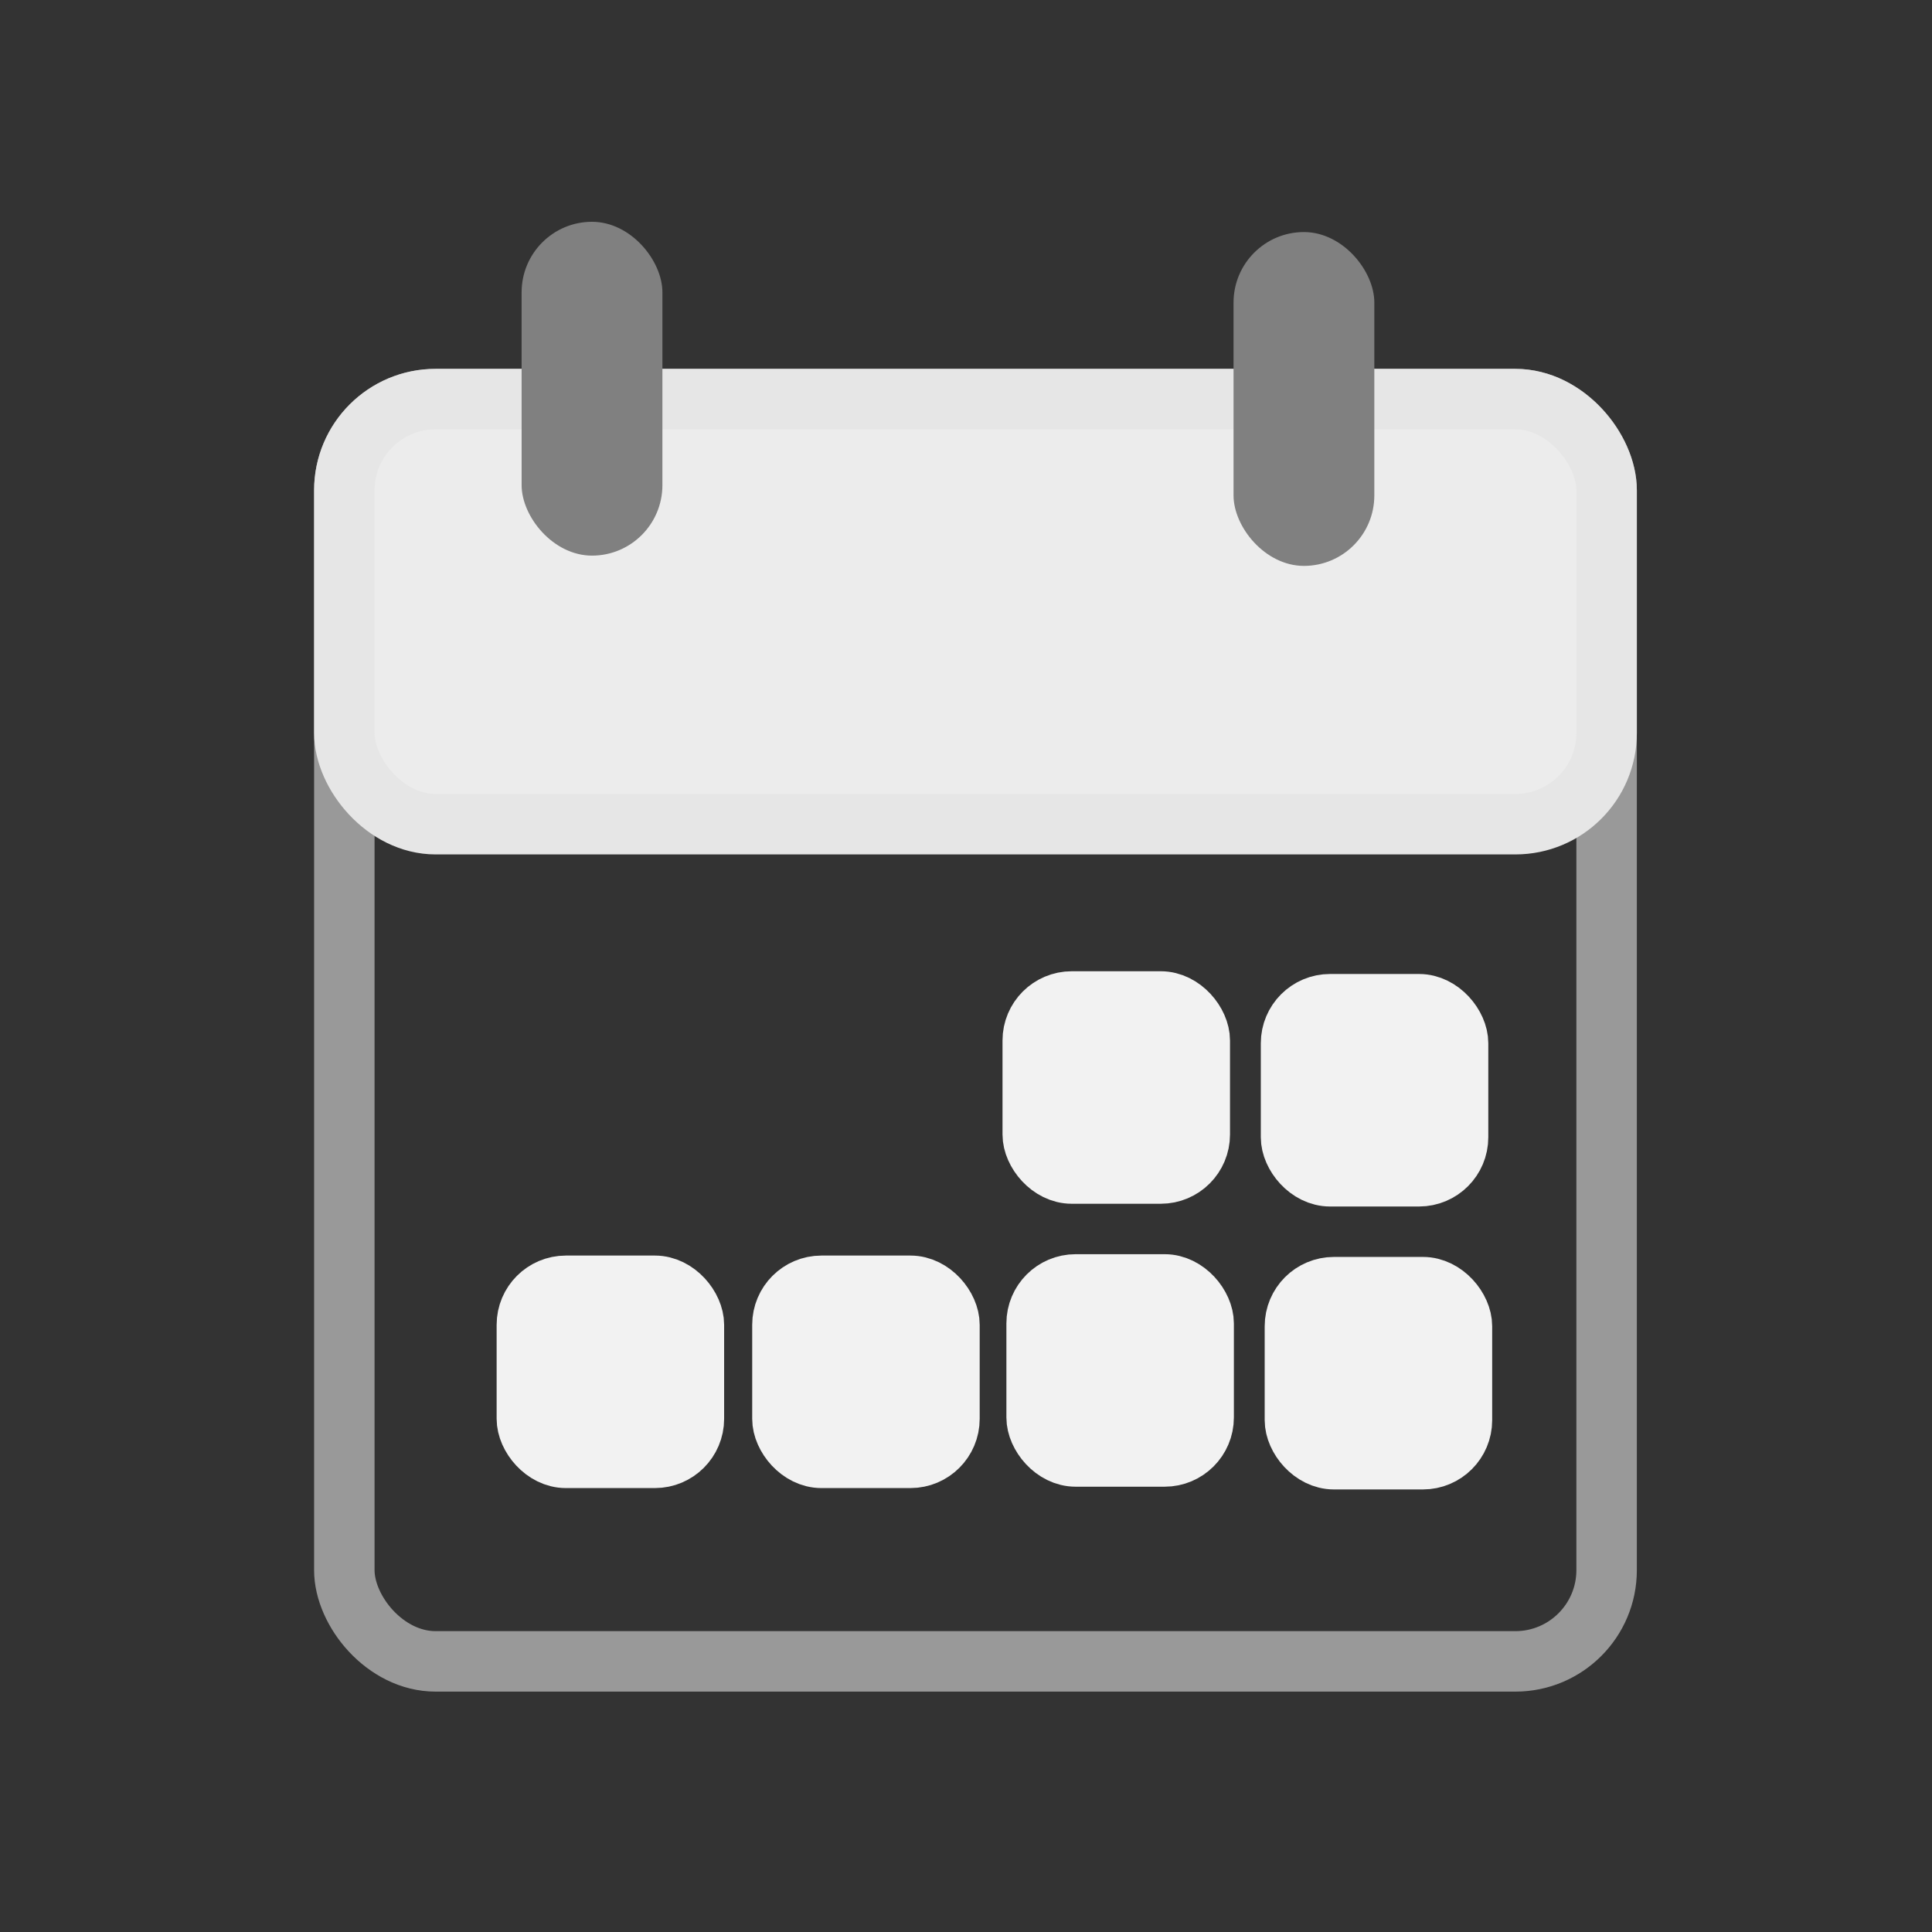 <?xml version="1.0" encoding="UTF-8" standalone="no"?>
<!-- Created with Inkscape (http://www.inkscape.org/) -->

<svg
   width="32"
   height="32"
   viewBox="0 0 8.467 8.467"
   version="1.1"
   id="svg5"
   inkscape:version="1.1 (c68e22c387, 2021-05-23)"
   sodipodi:docname="calendar.svg"
   xmlns:inkscape="http://www.inkscape.org/namespaces/inkscape"
   xmlns:sodipodi="http://sodipodi.sourceforge.net/DTD/sodipodi-0.dtd"
   xmlns="http://www.w3.org/2000/svg"
   xmlns:svg="http://www.w3.org/2000/svg">
  <rect x="0" y="0" width="8.467" height="8.467" fill="#333333" stroke="none"/>
  <sodipodi:namedview
     id="namedview7"
     pagecolor="#505050"
     bordercolor="#ffffff"
     borderopacity="1"
     inkscape:pageshadow="0"
     inkscape:pageopacity="0"
     inkscape:pagecheckerboard="1"
     inkscape:document-units="mm"
     showgrid="false"
     units="px"
     inkscape:zoom="23.147924"
     inkscape:cx="16.135356"
     inkscape:cy="16.221757"
     inkscape:window-width="1920"
     inkscape:window-height="1001"
     inkscape:window-x="-9"
     inkscape:window-y="-9"
     inkscape:window-maximized="1"
     inkscape:current-layer="layer1"
     inkscape:snap-global="true" />
  <defs
     id="defs2" />
  <g
     inkscape:label="Layer 1"
     inkscape:groupmode="layer"
     id="layer1">
    <rect
       style="fill:none;stroke:#999999;stroke-width:0.265;stroke-linecap:round;stroke-linejoin:round"
       id="rect2009"
       width="5.532"
       height="5.532"
       x="1.509"
       y="1.749"
       ry="0.4" />
    <rect
       style="fill:#ececec;stroke:#e6e6e6;stroke-width:0.265;stroke-linecap:round;stroke-linejoin:round"
       id="rect2011"
       width="5.532"
       height="1.863"
       x="1.509"
       y="1.749"
       ry="0.4" />
    <rect
       style="fill:#f2f2f2;stroke:#f2f2f2;stroke-width:0.265;stroke-linecap:round;stroke-linejoin:round"
       id="rect2203"
       width="0.732"
       height="0.754"
       x="4.526"
       y="4.389"
       ry="0.171" />
    <rect
       style="fill:#f2f2f2;stroke:#f2f2f2;stroke-width:0.265;stroke-linecap:round;stroke-linejoin:round"
       id="rect2203-4"
       width="0.732"
       height="0.754"
       x="5.658"
       y="4.401"
       ry="0.171" />
    <rect
       style="fill:#f2f2f2;stroke:#f2f2f2;stroke-width:0.265;stroke-linecap:round;stroke-linejoin:round"
       id="rect2203-3"
       width="0.732"
       height="0.754"
       x="4.543"
       y="5.629"
       ry="0.171" />
    <rect
       style="fill:#f2f2f2;stroke:#f2f2f2;stroke-width:0.265;stroke-linecap:round;stroke-linejoin:round"
       id="rect2203-3-5"
       width="0.732"
       height="0.754"
       x="3.429"
       y="5.635"
       ry="0.171" />
    <rect
       style="fill:#f2f2f2;stroke:#f2f2f2;stroke-width:0.265;stroke-linecap:round;stroke-linejoin:round"
       id="rect2203-4-8"
       width="0.732"
       height="0.754"
       x="5.675"
       y="5.641"
       ry="0.171" />
    <rect
       style="fill:#f2f2f2;stroke:#f2f2f2;stroke-width:0.265;stroke-linecap:round;stroke-linejoin:round"
       id="rect2203-3-2"
       width="0.732"
       height="0.754"
       x="2.309"
       y="5.635"
       ry="0.171" />
    <rect
       style="fill:#808080;stroke:none;stroke-width:0.265;stroke-linecap:round;stroke-linejoin:round"
       id="rect2410"
       width="0.617"
       height="1.463"
       x="2.286"
       y="0.972"
       ry="0.309" />
    <rect
       style="fill:#808080;stroke:none;stroke-width:0.265;stroke-linecap:round;stroke-linejoin:round"
       id="rect2410-4"
       width="0.617"
       height="1.463"
       x="5.406"
       y="1.017"
       ry="0.309" />
  </g>
</svg>
